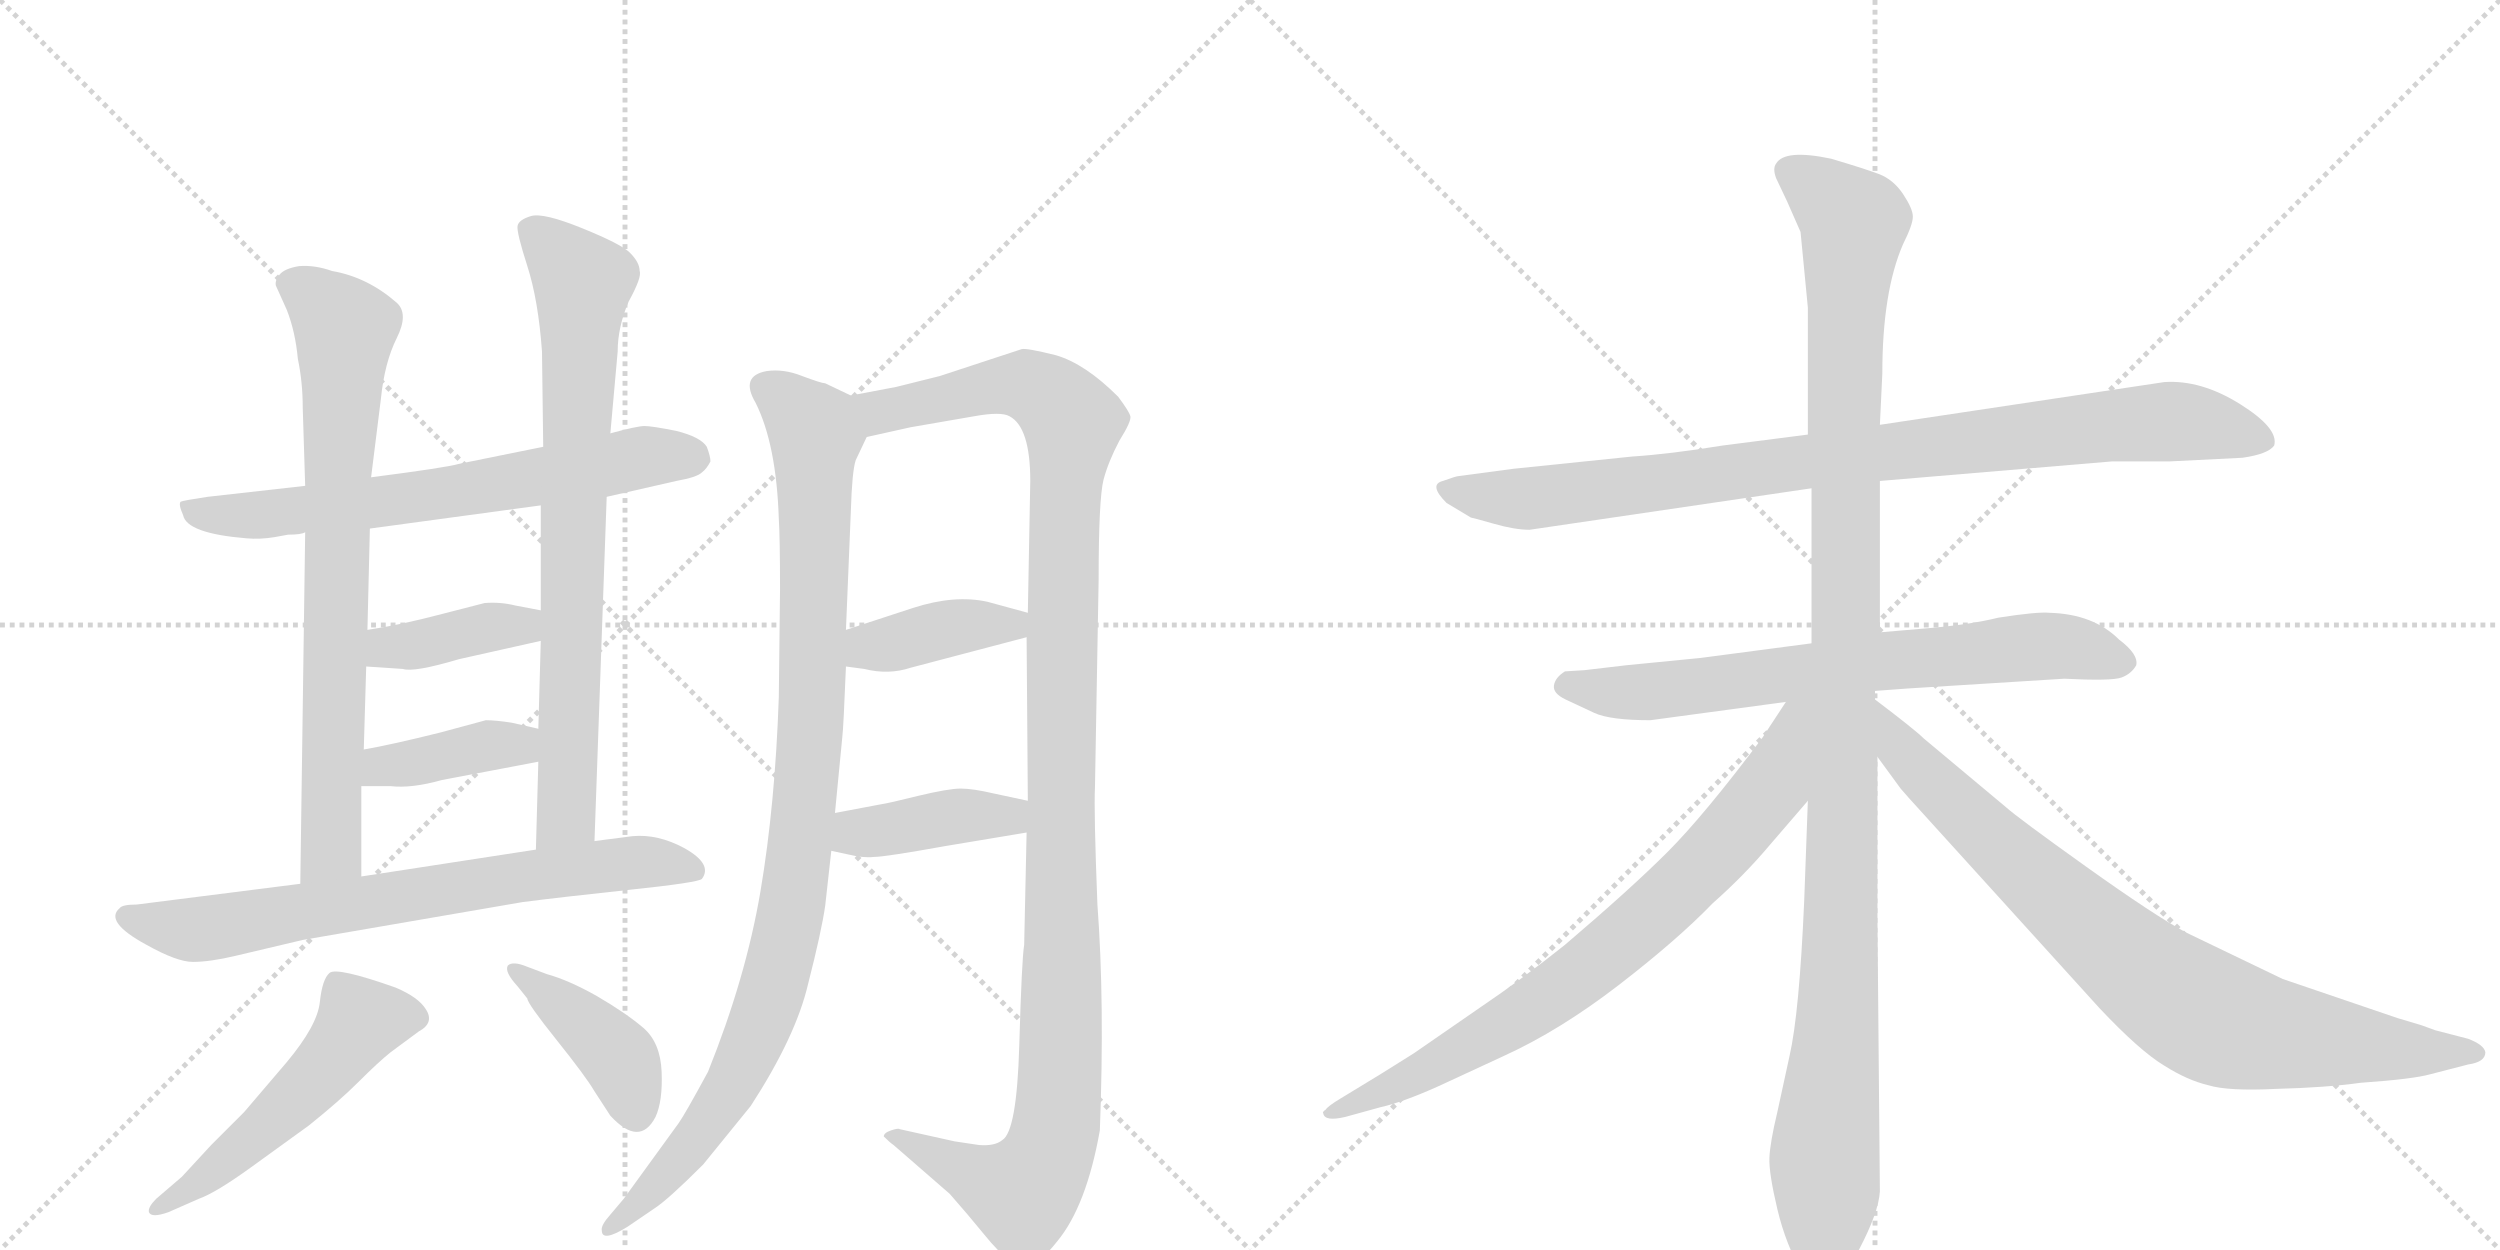 <svg version="1.1" viewBox="0 0 2048 1024" xmlns="http://www.w3.org/2000/svg">
  <g stroke="lightgray" stroke-dasharray="1,1" stroke-width="1" transform="scale(4, 4)">
    <line x1="0" y1="0" x2="256" y2="256"></line>
    <line x1="256" y1="0" x2="0" y2="256"></line>
    <line x1="128" y1="0" x2="128" y2="256"></line>
    <line x1="0" y1="128" x2="256" y2="128"></line>
    <line x1="256" y1="0" x2="512" y2="256"></line>
    <line x1="512" y1="0" x2="256" y2="256"></line>
    <line x1="384" y1="0" x2="384" y2="256"></line>
    <line x1="256" y1="128" x2="512" y2="128"></line>
  </g>
<g transform="scale(1, -1) translate(0, -850)">
   <style type="text/css">
    @keyframes keyframes0 {
      from {
       stroke: black;
       stroke-dashoffset: 676;
       stroke-width: 128;
       }
       69% {
       animation-timing-function: step-end;
       stroke: black;
       stroke-dashoffset: 0;
       stroke-width: 128;
       }
       to {
       stroke: black;
       stroke-width: 1024;
       }
       }
       #make-me-a-hanzi-animation-0 {
         animation: keyframes0 0.8s both;
         animation-delay: 0s;
         animation-timing-function: linear;
       }
    @keyframes keyframes1 {
      from {
       stroke: black;
       stroke-dashoffset: 768;
       stroke-width: 128;
       }
       71% {
       animation-timing-function: step-end;
       stroke: black;
       stroke-dashoffset: 0;
       stroke-width: 128;
       }
       to {
       stroke: black;
       stroke-width: 1024;
       }
       }
       #make-me-a-hanzi-animation-1 {
         animation: keyframes1 0.875s both;
         animation-delay: 0.8s;
         animation-timing-function: linear;
       }
    @keyframes keyframes2 {
      from {
       stroke: black;
       stroke-dashoffset: 784;
       stroke-width: 128;
       }
       72% {
       animation-timing-function: step-end;
       stroke: black;
       stroke-dashoffset: 0;
       stroke-width: 128;
       }
       to {
       stroke: black;
       stroke-width: 1024;
       }
       }
       #make-me-a-hanzi-animation-2 {
         animation: keyframes2 0.888s both;
         animation-delay: 1.675s;
         animation-timing-function: linear;
       }
    @keyframes keyframes3 {
      from {
       stroke: black;
       stroke-dashoffset: 392;
       stroke-width: 128;
       }
       56% {
       animation-timing-function: step-end;
       stroke: black;
       stroke-dashoffset: 0;
       stroke-width: 128;
       }
       to {
       stroke: black;
       stroke-width: 1024;
       }
       }
       #make-me-a-hanzi-animation-3 {
         animation: keyframes3 0.569s both;
         animation-delay: 2.563s;
         animation-timing-function: linear;
       }
    @keyframes keyframes4 {
      from {
       stroke: black;
       stroke-dashoffset: 393;
       stroke-width: 128;
       }
       56% {
       animation-timing-function: step-end;
       stroke: black;
       stroke-dashoffset: 0;
       stroke-width: 128;
       }
       to {
       stroke: black;
       stroke-width: 1024;
       }
       }
       #make-me-a-hanzi-animation-4 {
         animation: keyframes4 0.57s both;
         animation-delay: 3.132s;
         animation-timing-function: linear;
       }
    @keyframes keyframes5 {
      from {
       stroke: black;
       stroke-dashoffset: 725;
       stroke-width: 128;
       }
       70% {
       animation-timing-function: step-end;
       stroke: black;
       stroke-dashoffset: 0;
       stroke-width: 128;
       }
       to {
       stroke: black;
       stroke-width: 1024;
       }
       }
       #make-me-a-hanzi-animation-5 {
         animation: keyframes5 0.84s both;
         animation-delay: 3.702s;
         animation-timing-function: linear;
       }
    @keyframes keyframes6 {
      from {
       stroke: black;
       stroke-dashoffset: 528;
       stroke-width: 128;
       }
       63% {
       animation-timing-function: step-end;
       stroke: black;
       stroke-dashoffset: 0;
       stroke-width: 128;
       }
       to {
       stroke: black;
       stroke-width: 1024;
       }
       }
       #make-me-a-hanzi-animation-6 {
         animation: keyframes6 0.68s both;
         animation-delay: 4.542s;
         animation-timing-function: linear;
       }
    @keyframes keyframes7 {
      from {
       stroke: black;
       stroke-dashoffset: 416;
       stroke-width: 128;
       }
       58% {
       animation-timing-function: step-end;
       stroke: black;
       stroke-dashoffset: 0;
       stroke-width: 128;
       }
       to {
       stroke: black;
       stroke-width: 1024;
       }
       }
       #make-me-a-hanzi-animation-7 {
         animation: keyframes7 0.589s both;
         animation-delay: 5.222s;
         animation-timing-function: linear;
       }
    @keyframes keyframes8 {
      from {
       stroke: black;
       stroke-dashoffset: 1006;
       stroke-width: 128;
       }
       77% {
       animation-timing-function: step-end;
       stroke: black;
       stroke-dashoffset: 0;
       stroke-width: 128;
       }
       to {
       stroke: black;
       stroke-width: 1024;
       }
       }
       #make-me-a-hanzi-animation-8 {
         animation: keyframes8 1.069s both;
         animation-delay: 5.81s;
         animation-timing-function: linear;
       }
    @keyframes keyframes9 {
      from {
       stroke: black;
       stroke-dashoffset: 1201;
       stroke-width: 128;
       }
       80% {
       animation-timing-function: step-end;
       stroke: black;
       stroke-dashoffset: 0;
       stroke-width: 128;
       }
       to {
       stroke: black;
       stroke-width: 1024;
       }
       }
       #make-me-a-hanzi-animation-9 {
         animation: keyframes9 1.227s both;
         animation-delay: 6.879s;
         animation-timing-function: linear;
       }
    @keyframes keyframes10 {
      from {
       stroke: black;
       stroke-dashoffset: 394;
       stroke-width: 128;
       }
       56% {
       animation-timing-function: step-end;
       stroke: black;
       stroke-dashoffset: 0;
       stroke-width: 128;
       }
       to {
       stroke: black;
       stroke-width: 1024;
       }
       }
       #make-me-a-hanzi-animation-10 {
         animation: keyframes10 0.571s both;
         animation-delay: 8.106s;
         animation-timing-function: linear;
       }
    @keyframes keyframes11 {
      from {
       stroke: black;
       stroke-dashoffset: 406;
       stroke-width: 128;
       }
       57% {
       animation-timing-function: step-end;
       stroke: black;
       stroke-dashoffset: 0;
       stroke-width: 128;
       }
       to {
       stroke: black;
       stroke-width: 1024;
       }
       }
       #make-me-a-hanzi-animation-11 {
         animation: keyframes11 0.58s both;
         animation-delay: 8.677s;
         animation-timing-function: linear;
       }
    @keyframes keyframes12 {
      from {
       stroke: black;
       stroke-dashoffset: 930;
       stroke-width: 128;
       }
       75% {
       animation-timing-function: step-end;
       stroke: black;
       stroke-dashoffset: 0;
       stroke-width: 128;
       }
       to {
       stroke: black;
       stroke-width: 1024;
       }
       }
       #make-me-a-hanzi-animation-12 {
         animation: keyframes12 1.007s both;
         animation-delay: 9.257s;
         animation-timing-function: linear;
       }
    @keyframes keyframes13 {
      from {
       stroke: black;
       stroke-dashoffset: 713;
       stroke-width: 128;
       }
       70% {
       animation-timing-function: step-end;
       stroke: black;
       stroke-dashoffset: 0;
       stroke-width: 128;
       }
       to {
       stroke: black;
       stroke-width: 1024;
       }
       }
       #make-me-a-hanzi-animation-13 {
         animation: keyframes13 0.83s both;
         animation-delay: 10.264s;
         animation-timing-function: linear;
       }
    @keyframes keyframes14 {
      from {
       stroke: black;
       stroke-dashoffset: 1192;
       stroke-width: 128;
       }
       80% {
       animation-timing-function: step-end;
       stroke: black;
       stroke-dashoffset: 0;
       stroke-width: 128;
       }
       to {
       stroke: black;
       stroke-width: 1024;
       }
       }
       #make-me-a-hanzi-animation-14 {
         animation: keyframes14 1.22s both;
         animation-delay: 11.094s;
         animation-timing-function: linear;
       }
    @keyframes keyframes15 {
      from {
       stroke: black;
       stroke-dashoffset: 784;
       stroke-width: 128;
       }
       72% {
       animation-timing-function: step-end;
       stroke: black;
       stroke-dashoffset: 0;
       stroke-width: 128;
       }
       to {
       stroke: black;
       stroke-width: 1024;
       }
       }
       #make-me-a-hanzi-animation-15 {
         animation: keyframes15 0.888s both;
         animation-delay: 12.314s;
         animation-timing-function: linear;
       }
    @keyframes keyframes16 {
      from {
       stroke: black;
       stroke-dashoffset: 849;
       stroke-width: 128;
       }
       73% {
       animation-timing-function: step-end;
       stroke: black;
       stroke-dashoffset: 0;
       stroke-width: 128;
       }
       to {
       stroke: black;
       stroke-width: 1024;
       }
       }
       #make-me-a-hanzi-animation-16 {
         animation: keyframes16 0.941s both;
         animation-delay: 13.202s;
         animation-timing-function: linear;
       }
</style>
<path d="M 225 410 L 236 412 Q 247 412 250 414 L 303 417 L 443 436 L 497 443 L 554 456 Q 571 459 575 463 Q 579 466 582 472 Q 582 476 579 484 Q 574 492 554 497 Q 534 501 528 501 Q 522 501 500 495 L 445 484 L 376 470 Q 366 467 304 459 L 250 452 L 170 443 Q 150 440 148 439 Q 146 437 150 428 Q 153 413 202 409 Q 213 408 225 410 Z" fill="lightgray"></path> 
<path d="M 250 414 L 246 126 C 246 96 296 102 296 132 L 296 206 L 298 236 L 300 304 L 301 334 L 303 417 L 304 459 L 312 523 Q 315 553 325 573 Q 335 593 325 602 Q 301 623 272 628 Q 258 633 245 632 Q 233 630 229 625 Q 225 620 226 616 L 235 596 Q 242 578 244 556 Q 248 537 248 516 L 250 452 L 250 414 Z" fill="lightgray"></path> 
<path d="M 487 161 L 497 443 L 500 495 L 506 562 Q 506 582 515 603 Q 526 623 524 628 Q 524 635 516 643 Q 509 650 477 663 Q 445 676 435 673 Q 425 670 424 665 Q 423 660 432 632 Q 441 604 444 562 L 445 484 L 443 436 L 443 350 L 443 325 L 441 253 L 441 226 L 439 154 C 438 124 486 131 487 161 Z" fill="lightgray"></path> 
<path d="M 300 304 L 330 302 Q 339 299 376 310 L 443 325 C 472 332 472 344 443 350 L 422 354 Q 410 357 397 356 L 362 347 Q 328 338 301 334 C 271 329 270 306 300 304 Z" fill="lightgray"></path> 
<path d="M 296 206 L 320 206 Q 337 204 362 211 L 441 226 C 470 232 470 246 441 253 L 419 258 Q 406 260 398 260 L 361 250 Q 321 240 298 236 C 268 231 266 206 296 206 Z" fill="lightgray"></path> 
<path d="M 246 126 L 112 109 Q 100 109 98 106 Q 85 95 120 76 Q 145 62 158 62 Q 172 62 193 67 L 248 80 L 428 111 Q 459 115 515 121 Q 572 127 575 130 Q 584 142 561 155 Q 539 167 518 165 L 487 161 L 439 154 L 296 132 L 246 126 Z" fill="lightgray"></path> 
<path d="M 149 -114 L 128 -132 Q 121 -139 122 -143 Q 124 -148 138 -143 L 163 -132 Q 177 -127 206 -106 L 253 -72 Q 278 -52 294 -36 Q 310 -20 320 -12 L 343 5 Q 356 12 349 23 Q 343 33 324 41 Q 276 58 270 53 Q 264 48 262 29 Q 260 10 235 -20 L 200 -61 L 173 -88 L 149 -114 Z" fill="lightgray"></path> 
<path d="M 424 42 L 432 32 Q 432 28 456 -2 Q 480 -32 487 -44 L 500 -64 Q 524 -90 537 -65 Q 543 -52 542 -28 Q 541 -4 527 8 Q 513 20 489 34 Q 466 47 448 52 L 432 58 Q 420 63 416 59 Q 413 54 424 42 Z" fill="lightgray"></path> 
<path d="M 676 108 L 681 153 L 684 184 L 690 246 Q 691 254 693 304 L 693 334 L 697 431 Q 698 464 701 473 L 710 492 C 720 515 720 515 697 526 L 676 536 Q 673 536 657 542 Q 642 548 628 546 Q 606 542 619 520 Q 636 486 638 425 Q 639 409 639 367 L 638 279 Q 635 191 623 120 Q 611 49 580 -28 Q 561 -63 556 -70 L 511 -132 L 500 -145 Q 492 -154 493 -158 Q 493 -168 514 -155 L 536 -140 Q 547 -133 576 -104 L 615 -56 Q 652 1 662 44 Q 673 87 676 108 Z" fill="lightgray"></path> 
<path d="M 841 168 L 839 76 Q 837 64 835 -6 Q 833 -77 821 -84 Q 815 -89 802 -88 L 782 -85 L 737 -75 Q 736 -74 730 -76 Q 724 -78 724 -81 Q 729 -86 732 -88 L 778 -128 Q 793 -145 806 -161 Q 819 -177 825 -180 Q 833 -188 842 -186 Q 851 -186 866 -167 Q 890 -138 901 -76 Q 905 29 899 109 Q 896 186 897 205 L 900 375 Q 900 441 904 457 Q 908 472 917 489 Q 927 505 926 509 Q 925 513 916 525 Q 889 552 865 559 Q 841 565 837 564 L 770 542 L 734 533 L 697 526 C 668 520 681 485 710 492 L 746 500 L 798 509 Q 820 513 827 509 Q 844 500 844 456 L 842 348 L 841 328 L 842 194 L 841 168 Z" fill="lightgray"></path> 
<path d="M 693 304 L 708 302 Q 728 297 746 303 L 841 328 C 870 336 871 340 842 348 L 809 357 Q 782 363 748 352 L 693 334 C 664 325 663 308 693 304 Z" fill="lightgray"></path> 
<path d="M 681 153 L 695 150 Q 707 147 716 148 Q 725 148 775 157 L 841 168 C 871 173 871 188 842 194 L 814 200 Q 797 204 787 204 Q 777 204 752 198 Q 728 192 721 191 L 684 184 C 655 178 652 159 681 153 Z" fill="lightgray"></path> 
<path d="M 1481 494 L 1411 485 Q 1368 478 1337 476 L 1240 466 L 1195 460 Q 1193 460 1182 456 Q 1170 453 1185 438 L 1205 426 Q 1206 426 1223.5 421 Q 1241 416 1253 416 L 1484 450 L 1540 456 L 1730 472 L 1777 472 Q 1815 474 1837 475 Q 1858 478 1863 485 Q 1867 499 1835 519 Q 1803 539 1773 537 L 1540 502 L 1481 494 Z" fill="lightgray"></path> 
<path d="M 1484 323 L 1393 311 L 1332 305 L 1298 301 L 1282 300 Q 1274 295 1273 288.5 Q 1272 282 1282.5 277 Q 1293 272 1306 266 Q 1319 260 1352 260 L 1463 275 L 1536 284 L 1563 286 L 1691 294 Q 1730 292 1738 295 Q 1746 298 1750 305 Q 1752 314 1736 326 Q 1715 347 1679 348 Q 1669 349 1637 344 Q 1613 338 1575 335 L 1540 332 L 1484 323 Z" fill="lightgray"></path> 
<path d="M 1481 598 L 1481 494 L 1484 450 L 1484 323 L 1481 194 L 1478 112 Q 1474 20 1466 -15 L 1456 -61 Q 1450 -86 1449.5 -98.5 Q 1449 -111 1456 -140.5 Q 1463 -170 1477 -194 Q 1485 -211 1493 -209 Q 1507 -204 1523 -173.5 Q 1539 -143 1540 -126 L 1538 98 L 1538 230 L 1536 277 L 1536 284 L 1540 332 L 1540 456 L 1540 502 L 1542 544 Q 1542 611 1559 650 Q 1567 666 1567 672.5 Q 1567 679 1559 691 Q 1551 703 1539 707.5 Q 1527 712 1500 720 Q 1462 728 1455 716 Q 1452 712 1455 704 L 1464 685 L 1475 660 L 1481 598 Z" fill="lightgray"></path> 
<path d="M 1463 275 L 1444 246 Q 1396 182 1366 152 Q 1336 122 1282 76 Q 1247 48 1213 25 L 1158 -13 Q 1123 -35 1121 -36 L 1098 -50 Q 1088 -56 1086 -59 Q 1083 -61 1084 -62 Q 1085 -69 1102 -65 L 1131 -57 Q 1149 -53 1178 -40 L 1232 -15 Q 1278 6 1326 43 Q 1374 80 1403 110 Q 1429 133 1450 158 L 1481 194 C 1557 283 1479 300 1463 275 Z" fill="lightgray"></path> 
<path d="M 1538 230 L 1557 204 Q 1558 203 1564 196 L 1720 24 Q 1753 -11 1773 -23 Q 1792 -35 1809 -39 Q 1825 -44 1865 -42 Q 1905 -41 1934 -37 Q 1977 -34 1991 -30 L 2022 -22 Q 2036 -20 2036 -12 Q 2035 -6 2022 -1 L 1995 6 L 1984 10 Q 1977 12 1964 16 L 1870 48 L 1791 86 Q 1765 100 1709 140 Q 1653 180 1643 189 L 1576 245 Q 1569 252 1536 277 C 1512 295 1520 254 1538 230 Z" fill="lightgray"></path> 
      <clipPath id="make-me-a-hanzi-clip-0">
      <path d="M 225 410 L 236 412 Q 247 412 250 414 L 303 417 L 443 436 L 497 443 L 554 456 Q 571 459 575 463 Q 579 466 582 472 Q 582 476 579 484 Q 574 492 554 497 Q 534 501 528 501 Q 522 501 500 495 L 445 484 L 376 470 Q 366 467 304 459 L 250 452 L 170 443 Q 150 440 148 439 Q 146 437 150 428 Q 153 413 202 409 Q 213 408 225 410 Z" fill="lightgray"></path>
      </clipPath>
      <path clip-path="url(#make-me-a-hanzi-clip-0)" d="M 153 434 L 192 427 L 282 435 L 527 475 L 569 475 " fill="none" id="make-me-a-hanzi-animation-0" stroke-dasharray="548 1096" stroke-linecap="round"></path>

      <clipPath id="make-me-a-hanzi-clip-1">
      <path d="M 250 414 L 246 126 C 246 96 296 102 296 132 L 296 206 L 298 236 L 300 304 L 301 334 L 303 417 L 304 459 L 312 523 Q 315 553 325 573 Q 335 593 325 602 Q 301 623 272 628 Q 258 633 245 632 Q 233 630 229 625 Q 225 620 226 616 L 235 596 Q 242 578 244 556 Q 248 537 248 516 L 250 452 L 250 414 Z" fill="lightgray"></path>
      </clipPath>
      <path clip-path="url(#make-me-a-hanzi-clip-1)" d="M 240 616 L 259 606 L 283 581 L 272 154 L 251 134 " fill="none" id="make-me-a-hanzi-animation-1" stroke-dasharray="640 1280" stroke-linecap="round"></path>

      <clipPath id="make-me-a-hanzi-clip-2">
      <path d="M 487 161 L 497 443 L 500 495 L 506 562 Q 506 582 515 603 Q 526 623 524 628 Q 524 635 516 643 Q 509 650 477 663 Q 445 676 435 673 Q 425 670 424 665 Q 423 660 432 632 Q 441 604 444 562 L 445 484 L 443 436 L 443 350 L 443 325 L 441 253 L 441 226 L 439 154 C 438 124 486 131 487 161 Z" fill="lightgray"></path>
      </clipPath>
      <path clip-path="url(#make-me-a-hanzi-clip-2)" d="M 434 663 L 477 619 L 464 182 L 444 161 " fill="none" id="make-me-a-hanzi-animation-2" stroke-dasharray="656 1312" stroke-linecap="round"></path>

      <clipPath id="make-me-a-hanzi-clip-3">
      <path d="M 300 304 L 330 302 Q 339 299 376 310 L 443 325 C 472 332 472 344 443 350 L 422 354 Q 410 357 397 356 L 362 347 Q 328 338 301 334 C 271 329 270 306 300 304 Z" fill="lightgray"></path>
      </clipPath>
      <path clip-path="url(#make-me-a-hanzi-clip-3)" d="M 308 311 L 317 320 L 428 337 L 436 344 " fill="none" id="make-me-a-hanzi-animation-3" stroke-dasharray="264 528" stroke-linecap="round"></path>

      <clipPath id="make-me-a-hanzi-clip-4">
      <path d="M 296 206 L 320 206 Q 337 204 362 211 L 441 226 C 470 232 470 246 441 253 L 419 258 Q 406 260 398 260 L 361 250 Q 321 240 298 236 C 268 231 266 206 296 206 Z" fill="lightgray"></path>
      </clipPath>
      <path clip-path="url(#make-me-a-hanzi-clip-4)" d="M 302 213 L 314 222 L 434 246 " fill="none" id="make-me-a-hanzi-animation-4" stroke-dasharray="265 530" stroke-linecap="round"></path>

      <clipPath id="make-me-a-hanzi-clip-5">
      <path d="M 246 126 L 112 109 Q 100 109 98 106 Q 85 95 120 76 Q 145 62 158 62 Q 172 62 193 67 L 248 80 L 428 111 Q 459 115 515 121 Q 572 127 575 130 Q 584 142 561 155 Q 539 167 518 165 L 487 161 L 439 154 L 296 132 L 246 126 Z" fill="lightgray"></path>
      </clipPath>
      <path clip-path="url(#make-me-a-hanzi-clip-5)" d="M 106 98 L 162 88 L 513 143 L 570 137 " fill="none" id="make-me-a-hanzi-animation-5" stroke-dasharray="597 1194" stroke-linecap="round"></path>

      <clipPath id="make-me-a-hanzi-clip-6">
      <path d="M 149 -114 L 128 -132 Q 121 -139 122 -143 Q 124 -148 138 -143 L 163 -132 Q 177 -127 206 -106 L 253 -72 Q 278 -52 294 -36 Q 310 -20 320 -12 L 343 5 Q 356 12 349 23 Q 343 33 324 41 Q 276 58 270 53 Q 264 48 262 29 Q 260 10 235 -20 L 200 -61 L 173 -88 L 149 -114 Z" fill="lightgray"></path>
      </clipPath>
      <path clip-path="url(#make-me-a-hanzi-clip-6)" d="M 340 16 L 294 11 L 234 -58 L 169 -114 L 127 -139 " fill="none" id="make-me-a-hanzi-animation-6" stroke-dasharray="400 800" stroke-linecap="round"></path>

      <clipPath id="make-me-a-hanzi-clip-7">
      <path d="M 424 42 L 432 32 Q 432 28 456 -2 Q 480 -32 487 -44 L 500 -64 Q 524 -90 537 -65 Q 543 -52 542 -28 Q 541 -4 527 8 Q 513 20 489 34 Q 466 47 448 52 L 432 58 Q 420 63 416 59 Q 413 54 424 42 Z" fill="lightgray"></path>
      </clipPath>
      <path clip-path="url(#make-me-a-hanzi-clip-7)" d="M 420 56 L 509 -19 L 521 -61 " fill="none" id="make-me-a-hanzi-animation-7" stroke-dasharray="288 576" stroke-linecap="round"></path>

      <clipPath id="make-me-a-hanzi-clip-8">
      <path d="M 676 108 L 681 153 L 684 184 L 690 246 Q 691 254 693 304 L 693 334 L 697 431 Q 698 464 701 473 L 710 492 C 720 515 720 515 697 526 L 676 536 Q 673 536 657 542 Q 642 548 628 546 Q 606 542 619 520 Q 636 486 638 425 Q 639 409 639 367 L 638 279 Q 635 191 623 120 Q 611 49 580 -28 Q 561 -63 556 -70 L 511 -132 L 500 -145 Q 492 -154 493 -158 Q 493 -168 514 -155 L 536 -140 Q 547 -133 576 -104 L 615 -56 Q 652 1 662 44 Q 673 87 676 108 Z" fill="lightgray"></path>
      </clipPath>
      <path clip-path="url(#make-me-a-hanzi-clip-8)" d="M 628 531 L 644 522 L 668 494 L 667 294 L 651 118 L 627 21 L 602 -37 L 557 -99 L 501 -154 " fill="none" id="make-me-a-hanzi-animation-8" stroke-dasharray="878 1756" stroke-linecap="round"></path>

      <clipPath id="make-me-a-hanzi-clip-9">
      <path d="M 841 168 L 839 76 Q 837 64 835 -6 Q 833 -77 821 -84 Q 815 -89 802 -88 L 782 -85 L 737 -75 Q 736 -74 730 -76 Q 724 -78 724 -81 Q 729 -86 732 -88 L 778 -128 Q 793 -145 806 -161 Q 819 -177 825 -180 Q 833 -188 842 -186 Q 851 -186 866 -167 Q 890 -138 901 -76 Q 905 29 899 109 Q 896 186 897 205 L 900 375 Q 900 441 904 457 Q 908 472 917 489 Q 927 505 926 509 Q 925 513 916 525 Q 889 552 865 559 Q 841 565 837 564 L 770 542 L 734 533 L 697 526 C 668 520 681 485 710 492 L 746 500 L 798 509 Q 820 513 827 509 Q 844 500 844 456 L 842 348 L 841 328 L 842 194 L 841 168 Z" fill="lightgray"></path>
      </clipPath>
      <path clip-path="url(#make-me-a-hanzi-clip-9)" d="M 704 522 L 724 513 L 839 535 L 859 526 L 879 501 L 871 417 L 870 15 L 864 -78 L 849 -115 L 836 -127 L 730 -82 " fill="none" id="make-me-a-hanzi-animation-9" stroke-dasharray="1073 2146" stroke-linecap="round"></path>

      <clipPath id="make-me-a-hanzi-clip-10">
      <path d="M 693 304 L 708 302 Q 728 297 746 303 L 841 328 C 870 336 871 340 842 348 L 809 357 Q 782 363 748 352 L 693 334 C 664 325 663 308 693 304 Z" fill="lightgray"></path>
      </clipPath>
      <path clip-path="url(#make-me-a-hanzi-clip-10)" d="M 702 312 L 712 320 L 835 343 " fill="none" id="make-me-a-hanzi-animation-10" stroke-dasharray="266 532" stroke-linecap="round"></path>

      <clipPath id="make-me-a-hanzi-clip-11">
      <path d="M 681 153 L 695 150 Q 707 147 716 148 Q 725 148 775 157 L 841 168 C 871 173 871 188 842 194 L 814 200 Q 797 204 787 204 Q 777 204 752 198 Q 728 192 721 191 L 684 184 C 655 178 652 159 681 153 Z" fill="lightgray"></path>
      </clipPath>
      <path clip-path="url(#make-me-a-hanzi-clip-11)" d="M 690 160 L 702 168 L 785 182 L 826 181 L 833 188 " fill="none" id="make-me-a-hanzi-animation-11" stroke-dasharray="278 556" stroke-linecap="round"></path>

      <clipPath id="make-me-a-hanzi-clip-12">
      <path d="M 1481 494 L 1411 485 Q 1368 478 1337 476 L 1240 466 L 1195 460 Q 1193 460 1182 456 Q 1170 453 1185 438 L 1205 426 Q 1206 426 1223.5 421 Q 1241 416 1253 416 L 1484 450 L 1540 456 L 1730 472 L 1777 472 Q 1815 474 1837 475 Q 1858 478 1863 485 Q 1867 499 1835 519 Q 1803 539 1773 537 L 1540 502 L 1481 494 Z" fill="lightgray"></path>
      </clipPath>
      <path clip-path="url(#make-me-a-hanzi-clip-12)" d="M 1186 447 L 1257 442 L 1779 505 L 1854 489 " fill="none" id="make-me-a-hanzi-animation-12" stroke-dasharray="802 1604" stroke-linecap="round"></path>

      <clipPath id="make-me-a-hanzi-clip-13">
      <path d="M 1484 323 L 1393 311 L 1332 305 L 1298 301 L 1282 300 Q 1274 295 1273 288.5 Q 1272 282 1282.5 277 Q 1293 272 1306 266 Q 1319 260 1352 260 L 1463 275 L 1536 284 L 1563 286 L 1691 294 Q 1730 292 1738 295 Q 1746 298 1750 305 Q 1752 314 1736 326 Q 1715 347 1679 348 Q 1669 349 1637 344 Q 1613 338 1575 335 L 1540 332 L 1484 323 Z" fill="lightgray"></path>
      </clipPath>
      <path clip-path="url(#make-me-a-hanzi-clip-13)" d="M 1285 289 L 1327 282 L 1370 285 L 1674 321 L 1738 307 " fill="none" id="make-me-a-hanzi-animation-13" stroke-dasharray="585 1170" stroke-linecap="round"></path>

      <clipPath id="make-me-a-hanzi-clip-14">
      <path d="M 1481 598 L 1481 494 L 1484 450 L 1484 323 L 1481 194 L 1478 112 Q 1474 20 1466 -15 L 1456 -61 Q 1450 -86 1449.5 -98.5 Q 1449 -111 1456 -140.5 Q 1463 -170 1477 -194 Q 1485 -211 1493 -209 Q 1507 -204 1523 -173.5 Q 1539 -143 1540 -126 L 1538 98 L 1538 230 L 1536 277 L 1536 284 L 1540 332 L 1540 456 L 1540 502 L 1542 544 Q 1542 611 1559 650 Q 1567 666 1567 672.5 Q 1567 679 1559 691 Q 1551 703 1539 707.5 Q 1527 712 1500 720 Q 1462 728 1455 716 Q 1452 712 1455 704 L 1464 685 L 1475 660 L 1481 598 Z" fill="lightgray"></path>
      </clipPath>
      <path clip-path="url(#make-me-a-hanzi-clip-14)" d="M 1465 710 L 1486 699 L 1519 668 L 1510 516 L 1513 340 L 1507 45 L 1492 -198 " fill="none" id="make-me-a-hanzi-animation-14" stroke-dasharray="1064 2128" stroke-linecap="round"></path>

      <clipPath id="make-me-a-hanzi-clip-15">
      <path d="M 1463 275 L 1444 246 Q 1396 182 1366 152 Q 1336 122 1282 76 Q 1247 48 1213 25 L 1158 -13 Q 1123 -35 1121 -36 L 1098 -50 Q 1088 -56 1086 -59 Q 1083 -61 1084 -62 Q 1085 -69 1102 -65 L 1131 -57 Q 1149 -53 1178 -40 L 1232 -15 Q 1278 6 1326 43 Q 1374 80 1403 110 Q 1429 133 1450 158 L 1481 194 C 1557 283 1479 300 1463 275 Z" fill="lightgray"></path>
      </clipPath>
      <path clip-path="url(#make-me-a-hanzi-clip-15)" d="M 1479 271 L 1470 264 L 1443 195 L 1329 79 L 1204 -7 L 1088 -62 " fill="none" id="make-me-a-hanzi-animation-15" stroke-dasharray="656 1312" stroke-linecap="round"></path>

      <clipPath id="make-me-a-hanzi-clip-16">
      <path d="M 1538 230 L 1557 204 Q 1558 203 1564 196 L 1720 24 Q 1753 -11 1773 -23 Q 1792 -35 1809 -39 Q 1825 -44 1865 -42 Q 1905 -41 1934 -37 Q 1977 -34 1991 -30 L 2022 -22 Q 2036 -20 2036 -12 Q 2035 -6 2022 -1 L 1995 6 L 1984 10 Q 1977 12 1964 16 L 1870 48 L 1791 86 Q 1765 100 1709 140 Q 1653 180 1643 189 L 1576 245 Q 1569 252 1536 277 C 1512 295 1520 254 1538 230 Z" fill="lightgray"></path>
      </clipPath>
      <path clip-path="url(#make-me-a-hanzi-clip-16)" d="M 1542 269 L 1556 237 L 1620 173 L 1748 59 L 1792 27 L 1855 3 L 2029 -13 " fill="none" id="make-me-a-hanzi-animation-16" stroke-dasharray="721 1442" stroke-linecap="round"></path>

</g>
</svg>
